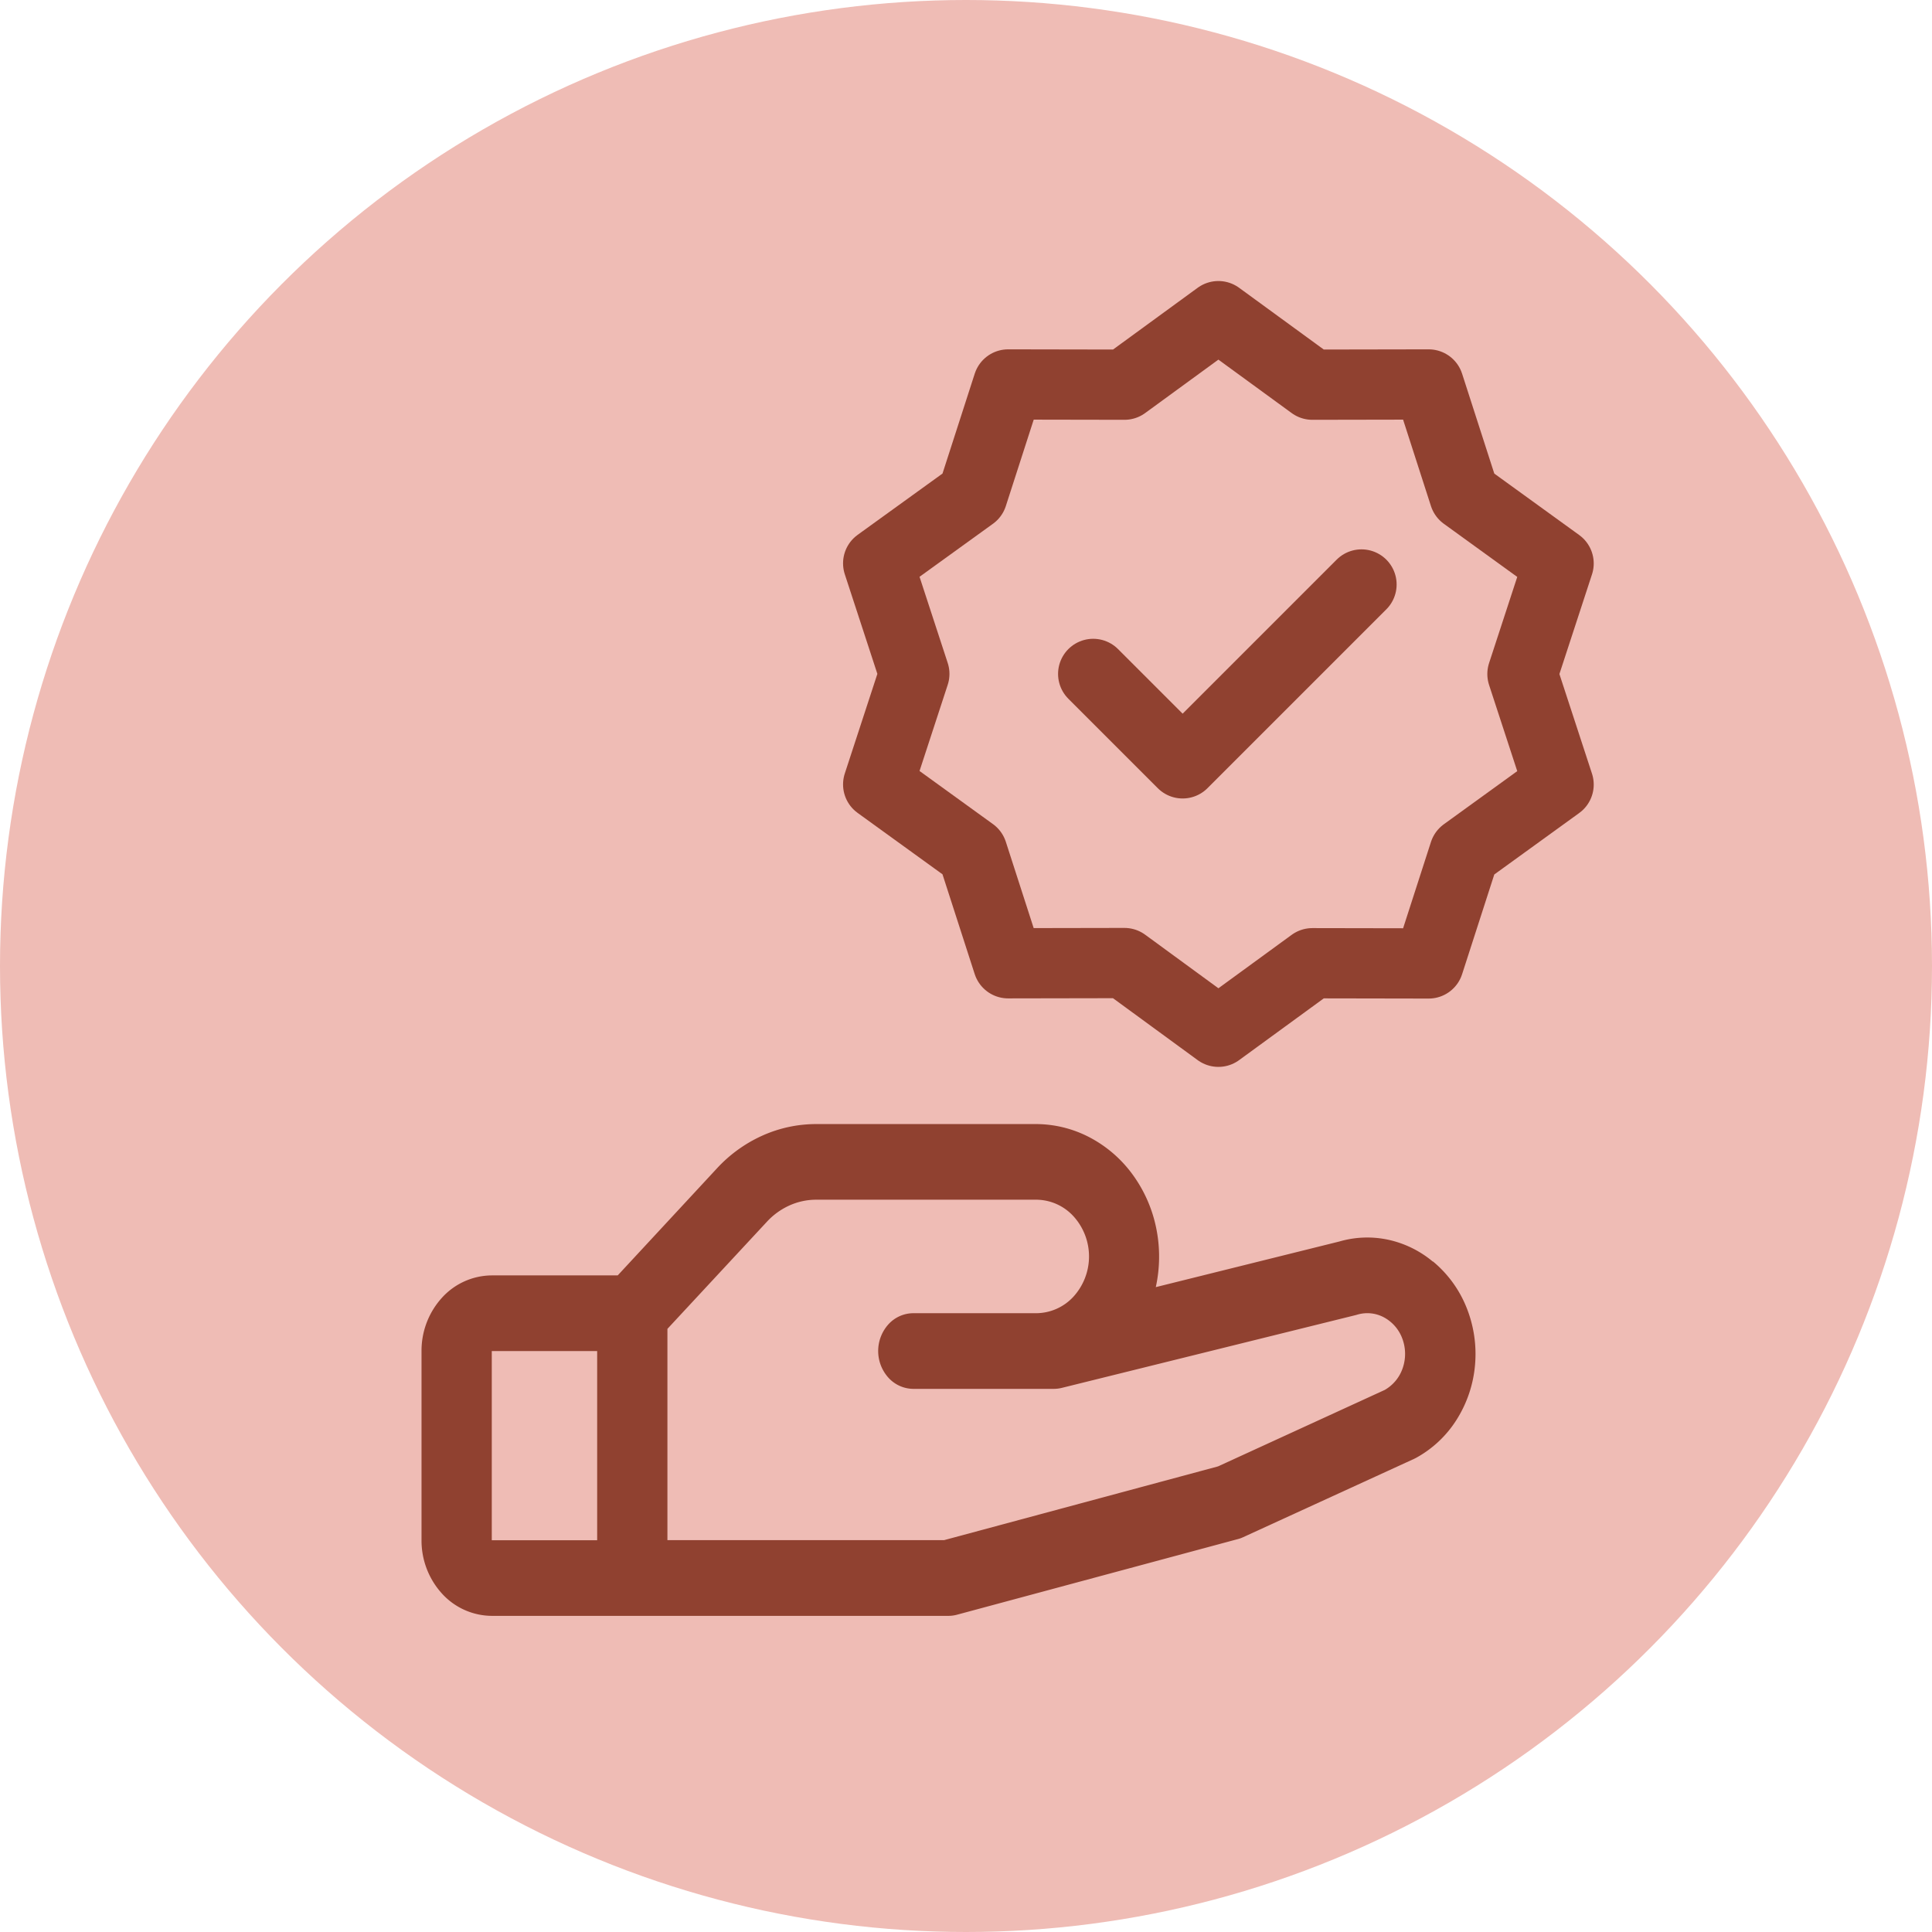 <svg xmlns="http://www.w3.org/2000/svg" width="55" height="55" viewBox="0 0 55 55">
  <g id="icon_05" transform="translate(-842 -348)">
    <circle id="Ellipse_1" data-name="Ellipse 1" cx="27.5" cy="27.5" r="27.5" transform="translate(842 348)" fill="#efbcb5"/>
    <g id="Frame_427318266" data-name="Frame 427318266" transform="translate(854 356)">
      <path id="Path_9" data-name="Path 9" d="M28.786,27.912a2.955,2.955,0,0,0-1.265-.619,2.84,2.84,0,0,0-1.389.049l-5.229,1.3a4.052,4.052,0,0,0,.011-1.685,3.9,3.9,0,0,0-.672-1.522,3.56,3.56,0,0,0-1.22-1.055A3.3,3.3,0,0,0,17.5,24H11.24a3.731,3.731,0,0,0-1.531.326,3.972,3.972,0,0,0-1.3.936L5.585,28.308H2a1.93,1.93,0,0,0-1.414.631A2.241,2.241,0,0,0,0,30.462v5.385a2.241,2.241,0,0,0,.586,1.523A1.93,1.93,0,0,0,2,38H15a.926.926,0,0,0,.242-.032l8-2.154a.817.817,0,0,0,.149-.054l4.858-2.226.055-.027a3.154,3.154,0,0,0,1.162-1.09,3.474,3.474,0,0,0,.525-1.56,3.541,3.541,0,0,0-.244-1.639,3.287,3.287,0,0,0-.951-1.305ZM2,30.462H5v5.385H2Zm25.424,1.105-4.749,2.178-7.8,2.1H7V29.83l2.828-3.045a1.98,1.98,0,0,1,.648-.469,1.859,1.859,0,0,1,.766-.163H17.5a1.447,1.447,0,0,1,1.061.473,1.7,1.7,0,0,1,0,2.285,1.448,1.448,0,0,1-1.061.473H14a.965.965,0,0,0-.707.315,1.136,1.136,0,0,0,0,1.523.965.965,0,0,0,.707.316h4a.97.97,0,0,0,.224-.027l8.374-2.074.039-.011a1,1,0,0,1,.766.079,1.13,1.13,0,0,1,.521.61,1.241,1.241,0,0,1,.009.829,1.135,1.135,0,0,1-.508.622Z" fill="#904130"/>
      <path id="Path_10" data-name="Path 10" d="M22.685,1,25.36,2.951l3.311-.006L29.688,6.1l2.682,1.941-1.029,3.147,1.029,3.147-2.682,1.941-1.017,3.151-3.311-.006-2.675,1.951L20.01,19.416l-3.311.006-1.017-3.151L13,14.331l1.029-3.147L13,8.037,15.682,6.1,16.7,2.945l3.311.006Z" fill="none" stroke="#904130" stroke-linecap="round" stroke-linejoin="round" stroke-width="2"/>
      <path id="Path_11" data-name="Path 11" d="M19.121,11.185l2.546,2.546,5.092-5.092" fill="none" stroke="#904130" stroke-linecap="round" stroke-linejoin="round" stroke-width="2"/>
    </g>
  </g>
</svg>
